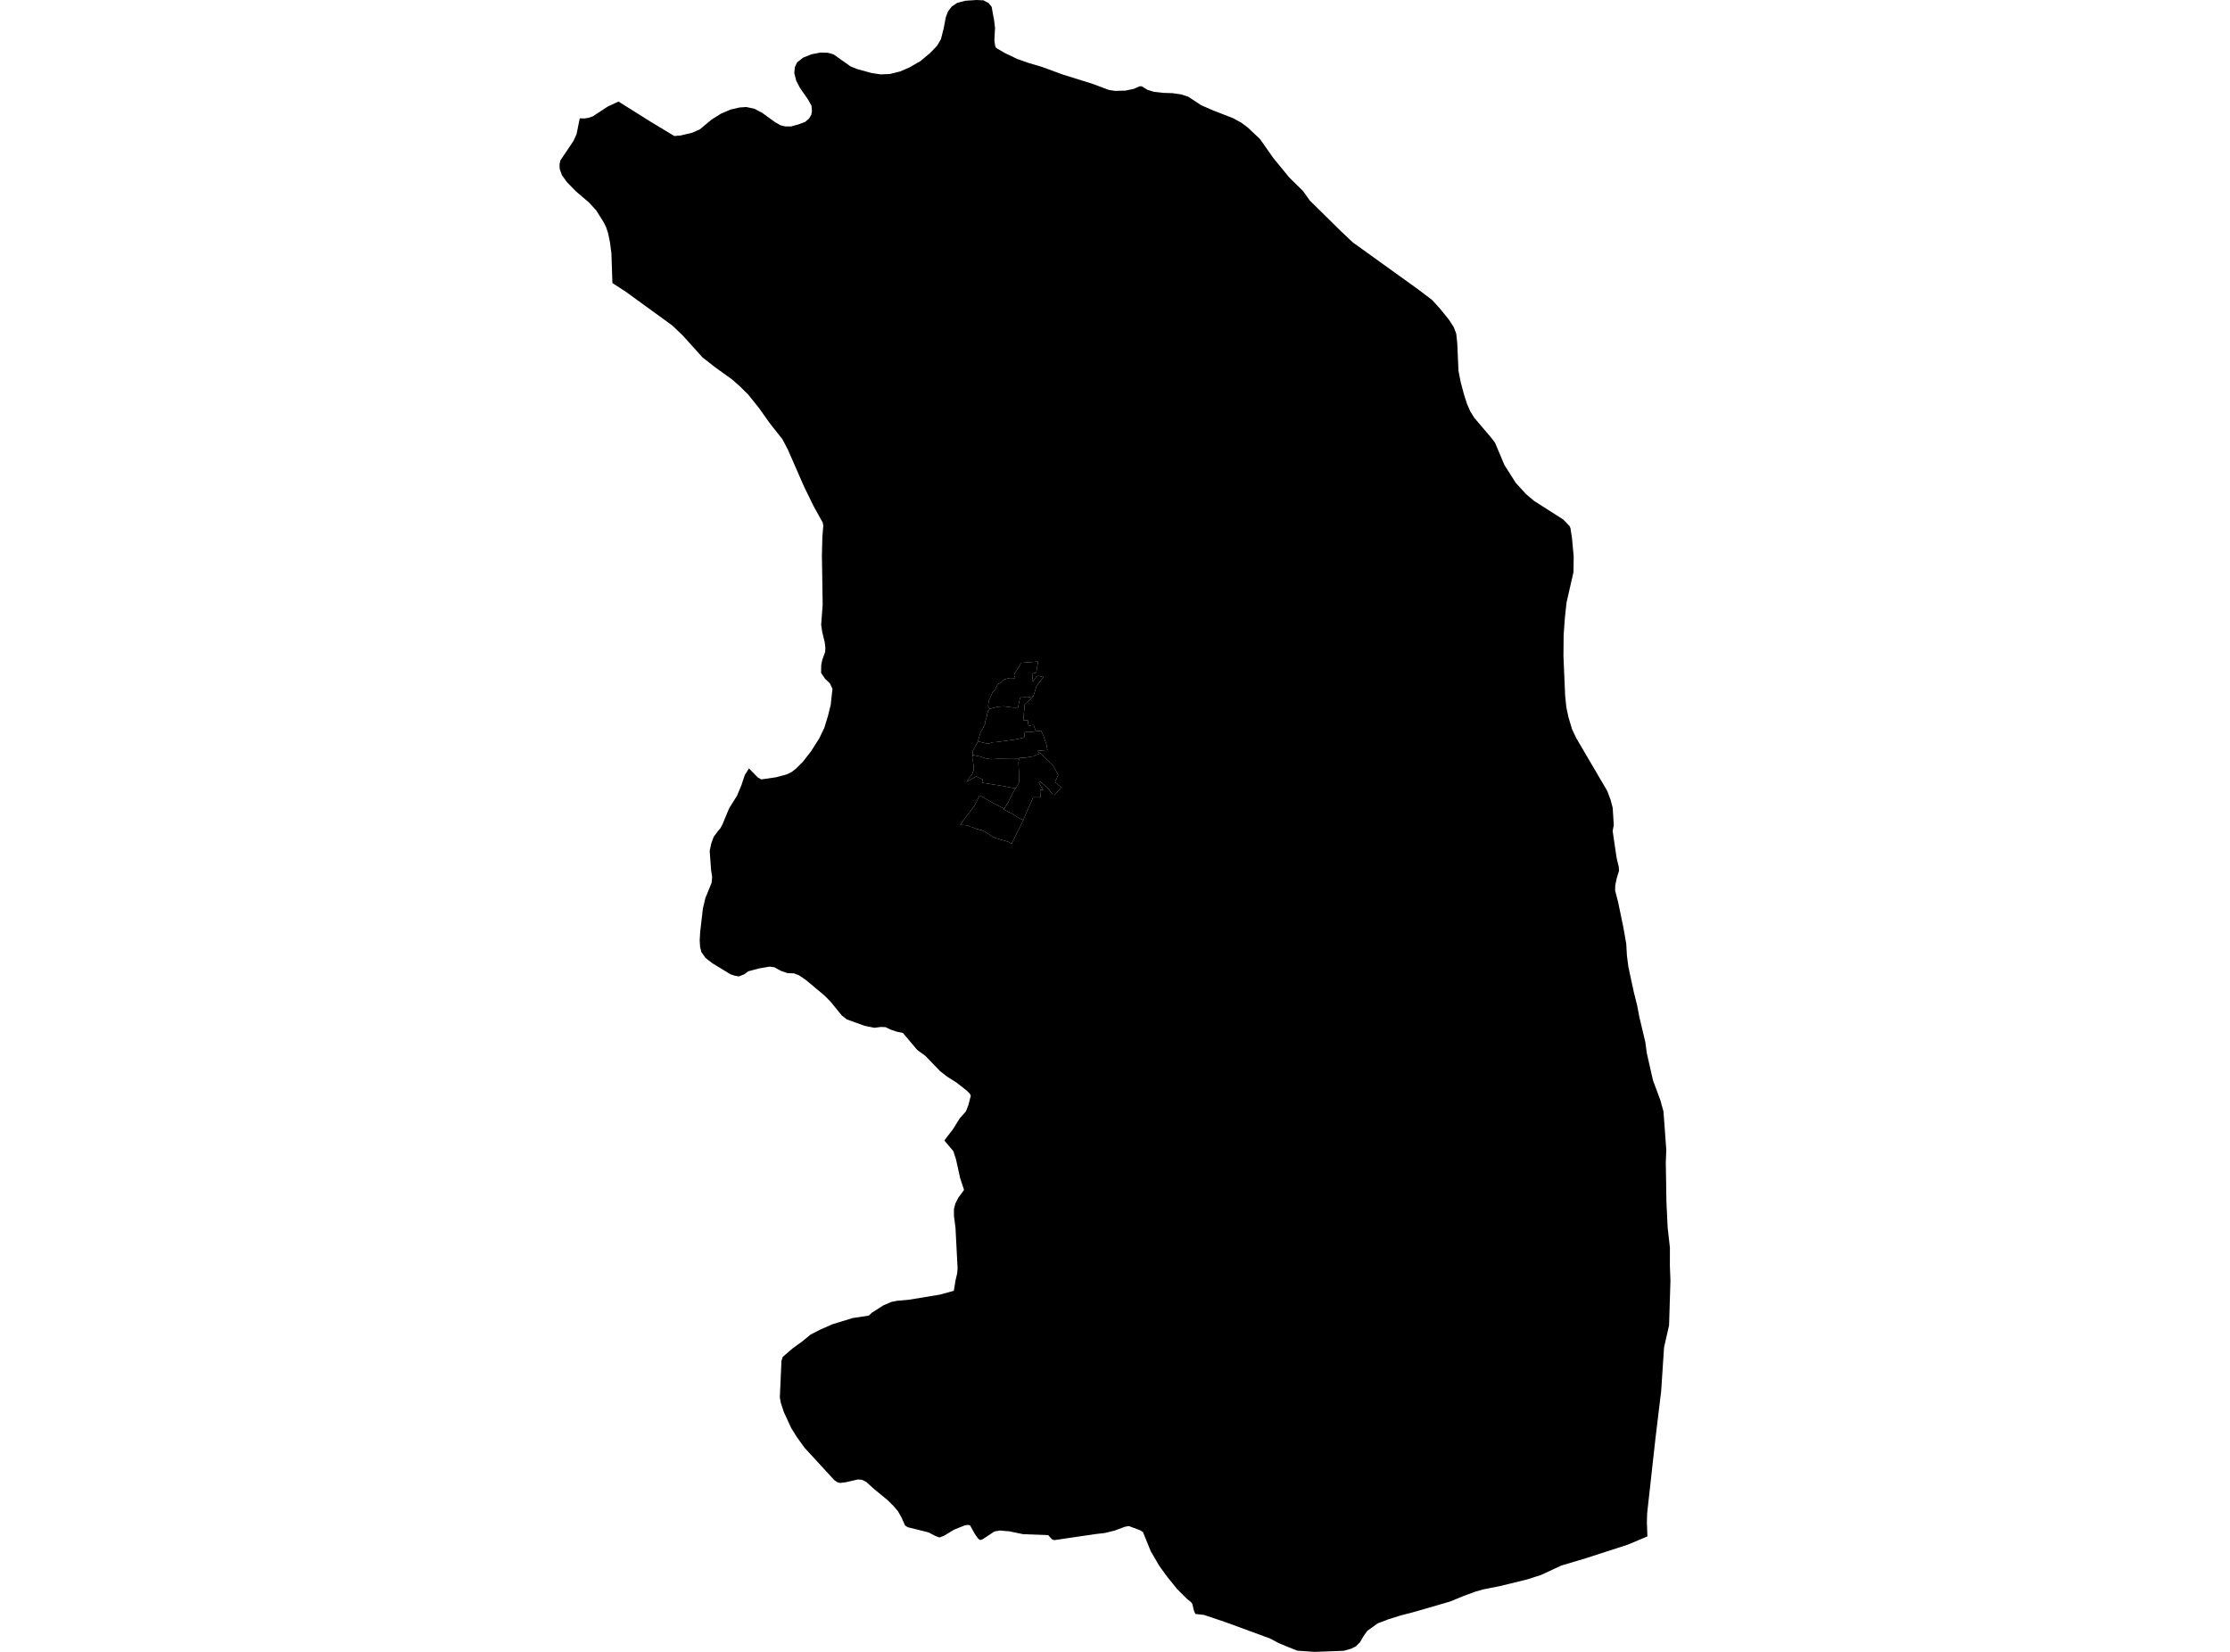 <?xml version='1.0'?>
<svg  baseProfile = 'tiny' width = '540' height = '400' stroke-linecap = 'round' stroke-linejoin = 'round' version='1.1' xmlns='http://www.w3.org/2000/svg'>
<path id='2305301001' title='2305301001'  d='M 239.717 171.628 239.644 171.643 239.269 171.021 239.427 169.723 240.377 167.591 240.873 167.169 241.617 165.665 242.451 165.243 243.068 164.615 243.775 164.362 244.567 164.188 245.854 164.224 245.564 163.475 245.807 162.889 246.762 161.465 247.216 160.504 251.374 160.193 250.925 162.868 249.928 163.127 250.102 165.048 250.93 163.871 251.389 163.66 252.677 163.95 250.978 166.129 250.239 168.594 250.223 168.599 248.746 168.905 248.434 168.847 247.02 168.91 246.508 171.327 245.385 171.332 243.094 171.047 241.638 171.137 239.717 171.628 Z' />
<path id='2305301002' title='2305301002'  d='M 239.717 171.628 241.638 171.137 243.094 171.047 245.385 171.332 246.508 171.327 247.02 168.91 248.434 168.847 248.746 168.905 250.223 168.599 249.822 169.084 248.144 170.514 247.785 174.482 248.878 174.398 249.047 175.733 250.297 175.543 250.83 177.089 249.669 177.252 248.149 177.289 248.028 178.529 247.585 178.725 246.609 178.915 245.311 179.141 241.2 179.701 240.414 179.732 239.243 180.118 236.81 179.516 236.794 179.543 237.1 178.498 237.253 177.97 237.412 177.427 237.696 176.851 237.966 176.45 238.203 175.923 238.551 175.342 238.504 174.91 238.678 174.429 238.91 173.744 239.005 173.1 239.116 172.604 239.227 172.124 239.717 171.628 Z' />
<path id='2305301003' title='2305301003'  d='M 250.83 177.089 251.057 177.057 252.133 176.957 252.645 178.102 253.379 180.192 253.637 181.622 251.3 181.822 251.695 182.508 250.798 182.825 250.482 183.11 249.785 183.21 248.456 183.442 246.888 183.553 246.804 183.774 244.73 183.785 242.641 183.759 241.533 183.764 240.177 183.832 239.005 183.743 238.309 183.521 237.39 183.204 235.501 182.809 235.544 182.202 235.633 181.685 235.902 181.189 236.193 180.651 236.467 180.218 236.794 179.543 236.81 179.516 239.243 180.118 240.414 179.732 241.2 179.701 245.311 179.141 246.609 178.915 247.585 178.725 248.028 178.529 248.149 177.289 249.669 177.252 250.83 177.089 Z' />
<path id='2305301004' title='2305301004'  d='M 246.804 183.774 246.888 183.553 248.456 183.442 249.785 183.21 250.482 183.11 250.798 182.825 251.695 182.508 251.996 182.408 252.661 183.067 255.014 185.378 256.254 187.663 255.468 189.378 256.961 190.676 255.415 192.428 254.946 192.46 253.832 190.94 251.896 189.267 251.548 189.521 252.629 191.294 251.87 191.236 251.943 193.077 250.181 193.082 247.96 198.127 247.785 198.602 246.508 197.963 244.878 196.94 243.036 196.021 243.158 195.831 243.897 194.66 244.329 193.895 245.242 192.043 245.944 190.871 246.746 189.536 246.746 188.555 246.741 187.035 246.619 184.698 246.725 183.991 246.804 183.774 Z' />
<path id='2305301005' title='2305301005'  d='M 246.804 183.774 246.725 183.991 246.619 184.698 246.741 187.035 246.746 188.555 246.746 189.536 245.944 190.871 244.751 190.713 243.058 190.365 241.68 190.133 240.583 189.98 239.01 189.711 237.791 189.558 237.987 188.766 236.409 188.022 234.066 189.31 234.446 188.766 234.684 188.333 235.095 187.906 235.401 187.516 235.575 187.046 235.718 186.618 235.76 186.191 235.797 185.721 235.66 184.798 235.591 184.022 235.654 183.431 235.544 182.988 235.501 182.809 237.39 183.204 238.309 183.521 239.005 183.743 240.177 183.832 241.533 183.764 242.641 183.759 244.73 183.785 246.804 183.774 Z' />
<path id='2305301006' title='2305301006'  d='M 394.307 234.082 395.642 240.276 396.439 243.453 396.956 246.186 398.423 252.36 398.771 254.982 400.259 261.557 402.058 266.401 402.813 269.134 403.499 278.463 403.377 281.476 403.53 291.043 403.826 297.28 404.375 302.124 404.364 306.546 404.501 310.113 404.169 320.919 402.955 326.259 402.259 336.812 400.871 348.342 398.861 366.451 398.802 368.736 398.919 372.044 394.164 374.044 383.97 377.342 378.044 379.11 373.206 381.363 369.765 382.466 363.138 384.086 359.186 384.867 357.297 385.405 354.474 386.439 351.181 387.795 342.944 390.191 338.95 391.246 336.148 392.133 333.62 393.098 331.098 394.903 330.164 396.227 329.32 397.684 328.365 398.623 327.964 398.839 327.156 399.245 325.373 399.741 318.318 400 314.15 399.715 311.981 398.85 309.68 397.895 307.512 396.75 296.615 392.755 291.529 391.046 289.465 390.819 289.101 389.985 288.732 388.407 288.415 387.959 287.413 387.151 285.044 384.793 282.611 381.769 281.134 379.748 280.643 379.02 278.675 375.68 276.77 370.989 276.105 370.562 273.34 369.527 272.343 369.723 269.921 370.63 267.541 371.216 265.225 371.48 255.283 372.947 254.751 372.757 253.832 371.733 247.754 371.501 244.393 370.81 243.137 370.709 242.224 370.604 240.799 370.847 237.981 372.715 237.364 372.926 236.852 372.567 236.04 371.417 234.905 369.374 234.372 369.248 233.649 369.353 231.064 370.393 228.494 371.939 227.476 372.303 226.431 371.902 224.858 371.074 219.814 369.812 219.176 369.411 218.294 367.454 217.44 365.939 216.395 364.705 214.944 363.259 211.551 360.478 209.778 358.858 208.733 358.33 207.736 358.251 204.828 358.921 203.425 359.101 202.723 358.911 202.016 358.399 194.845 350.595 193.025 348.083 191.595 345.804 189.79 341.883 189.078 339.688 188.84 338.406 189.231 329.568 189.521 328.602 191.916 326.523 194.207 324.871 196.307 323.151 198.66 321.948 201.61 320.655 206.496 319.162 210.385 318.571 211.086 317.906 213.883 316.102 215.857 315.257 217.133 314.999 220.236 314.709 227.523 313.506 230.969 312.572 231.38 310.055 231.781 308.345 231.882 307.126 231.375 297.301 231.006 294.462 230.995 292.821 231.333 291.455 232.029 290.083 233.444 288.136 232.499 285.276 231.481 280.664 230.837 278.727 228.679 276.168 229.038 275.677 230.731 273.493 232.378 270.839 233.903 269.124 234.494 267.604 235.079 265.34 234.847 264.829 234.035 264.037 231.686 262.19 229.344 260.702 227.634 259.367 224.067 255.663 222.104 254.238 218.643 250.128 217.218 249.838 215.704 249.331 214.405 248.714 214.194 248.714 213.34 248.677 211.746 248.877 209.403 248.413 205.061 246.851 203.842 245.896 201.151 242.593 199.694 241.105 195.172 237.322 193.484 236.171 192.27 235.707 190.655 235.628 189.162 235.121 187.542 234.235 186.371 234.066 183.801 234.504 181.205 235.2 180.208 235.929 178.915 236.446 177.912 236.261 176.889 235.923 172.562 233.29 170.852 231.971 169.85 230.568 169.522 229.285 169.433 227.665 169.549 225.697 170.208 219.993 170.815 217.445 172.309 213.788 172.451 212.395 172.187 210.648 171.849 206.031 172.245 204.216 172.836 202.612 173.749 201.388 173.918 201.171 174.446 200.554 174.952 199.61 176.572 195.715 178.477 192.671 179.532 190.143 180.35 187.684 181.363 186.075 183.479 188.228 184.334 188.734 187.97 188.207 190.392 187.558 191.647 186.977 192.708 186.159 194.402 184.487 196.433 181.87 198.401 178.762 199.605 176.26 200.486 173.39 201.156 170.694 201.589 166.805 200.966 165.48 199.81 164.377 198.829 162.948 198.861 161.022 199.114 159.803 199.805 157.877 199.868 156.874 199.71 155.529 199.109 153.07 198.845 151.276 199.209 146.448 199.029 134.517 199.14 129.942 199.367 127.293 199.235 126.565 197.003 122.534 194.708 117.843 190.777 108.857 189.468 106.361 186.45 102.546 183.769 98.773 181.226 95.602 179.279 93.66 177.29 91.898 173.148 88.922 170.113 86.537 165.322 81.234 162.779 78.806 151.566 70.665 148.3 68.543 148.052 61.336 147.725 58.771 147.245 56.444 146.77 55.014 146.189 53.837 144.39 50.962 142.633 49.046 139.403 46.276 137.288 44.107 136.069 42.398 135.525 40.883 135.499 39.707 135.731 38.788 138.206 35.121 138.886 34.092 139.498 32.741 139.62 32.462 140.021 30.473 140.395 28.652 141.461 28.689 142.48 28.536 143.567 28.167 147.176 25.797 149.767 24.589 157.413 29.391 163.285 32.937 164.863 32.8 167.586 32.145 169.459 31.327 172.324 28.942 174.593 27.518 176.915 26.526 179.126 26.024 180.704 25.914 182.682 26.33 184.603 27.349 187.679 29.581 188.983 30.325 190.154 30.62 191.563 30.615 193.373 30.114 194.987 29.507 195.921 28.694 196.449 27.813 196.618 26.916 196.502 25.592 195.731 24.204 193.695 21.26 192.792 19.508 192.339 17.671 192.481 16.236 193.009 15.123 194.476 13.962 196.518 13.139 198.686 12.727 200.48 12.78 201.8 13.139 205.968 16.078 207.525 16.711 211.044 17.682 213.26 18.014 215.471 17.919 217.941 17.313 220.194 16.342 222.896 14.79 225.207 12.854 226.885 11.118 227.84 9.508 228.489 6.981 229.032 4.158 229.18 3.746 229.581 2.744 230.468 1.583 231.808 0.681 233.787 0.179 236.43 0 238.156 0.079 239.411 0.755 240.14 1.673 240.509 3.768 240.704 4.733 240.947 6.738 240.789 9.82 240.989 11.144 241.221 11.619 243.422 12.891 246.366 14.294 249.073 15.244 252.36 16.215 257.373 18.057 264.496 20.278 268.528 21.782 270.037 22.009 272.533 21.94 274.533 21.523 275.957 20.901 276.469 20.895 277.857 21.745 279.435 22.236 281.63 22.484 283.909 22.558 285.993 22.853 287.745 23.423 290.88 25.486 293.761 26.737 298.605 28.626 300.589 29.707 302.124 30.858 305.095 33.649 308.351 38.282 312.197 42.973 315.511 46.234 317.178 48.561 324.55 55.827 327.563 58.681 343.313 70.005 346.775 72.627 348.696 74.738 350.833 77.361 352.03 79.218 352.632 80.796 352.875 83.038 353.175 89.819 353.735 92.615 354.51 95.523 355.244 97.808 356.035 99.623 357.043 101.222 361.143 106.039 362.04 107.237 364.293 112.593 367.032 116.904 369.533 119.653 371.538 121.336 378.556 125.805 380.092 127.404 380.308 127.979 380.677 130.438 381.073 134.776 381.02 138.559 379.342 145.893 378.947 149.55 378.64 153.74 378.593 158.895 379.005 168.467 379.29 171.263 379.807 173.68 380.688 176.603 381.696 178.735 389.204 191.536 389.996 193.631 390.513 195.594 390.782 199.778 390.508 201.214 390.529 201.382 391.463 207.704 391.98 209.883 392.048 210.843 391.5 212.664 391.141 214.352 391.104 215.635 391.837 218.473 393.109 224.6 393.8 228.552 393.959 231.348 394.307 234.082 Z M 239.717 171.628 239.227 172.124 239.116 172.604 239.005 173.1 238.91 173.744 238.678 174.429 238.504 174.91 238.551 175.342 238.203 175.923 237.966 176.45 237.696 176.851 237.412 177.427 237.253 177.97 237.1 178.498 236.794 179.543 236.467 180.218 236.193 180.651 235.902 181.189 235.633 181.685 235.544 182.202 235.501 182.809 235.544 182.988 235.654 183.431 235.591 184.022 235.66 184.798 235.797 185.721 235.76 186.191 235.718 186.618 235.575 187.046 235.401 187.516 235.095 187.906 234.684 188.333 234.446 188.766 234.066 189.31 236.409 188.022 237.987 188.766 237.791 189.558 239.01 189.711 240.583 189.98 241.68 190.133 243.058 190.365 244.751 190.713 245.944 190.871 245.242 192.043 244.329 193.895 243.897 194.66 243.158 195.831 240.398 194.401 238.44 193.267 237.274 192.66 237.2 192.623 236.847 193.346 236.372 194.359 235.924 195.172 235.559 195.652 233.317 198.612 233.301 198.591 232.536 199.72 233.021 199.789 233.021 199.763 234.166 199.847 234.61 200.026 235.011 200.222 235.47 200.285 235.96 200.528 235.982 200.528 236.377 200.728 236.821 200.77 237.195 200.945 237.596 200.987 238.214 201.251 238.768 201.562 239.892 202.285 240.382 202.638 241.132 202.944 242.102 203.256 242.746 203.43 243.585 203.667 244.16 203.841 244.952 204.327 247.775 198.633 247.785 198.602 247.96 198.127 250.181 193.082 251.943 193.077 251.87 191.236 252.629 191.294 251.548 189.521 251.896 189.267 253.832 190.94 254.946 192.46 255.415 192.428 256.961 190.676 255.468 189.378 256.254 187.663 255.014 185.378 252.661 183.067 251.996 182.408 251.695 182.508 251.3 181.822 253.637 181.622 253.379 180.192 252.645 178.102 252.133 176.957 251.057 177.057 250.83 177.089 250.297 175.543 249.047 175.733 248.878 174.398 247.785 174.482 248.144 170.514 249.822 169.084 250.223 168.599 250.239 168.594 250.978 166.129 252.677 163.95 251.389 163.66 250.93 163.871 250.102 165.048 249.928 163.127 250.925 162.868 251.374 160.193 247.216 160.504 246.762 161.465 245.807 162.889 245.564 163.475 245.854 164.224 244.567 164.188 243.775 164.362 243.068 164.615 242.451 165.243 241.617 165.665 240.873 167.169 240.377 167.591 239.427 169.723 239.269 171.021 239.644 171.643 239.717 171.628 Z' />
<path id='2305301007' title='2305301007'  d='M 247.785 198.602 247.775 198.633 244.952 204.327 244.16 203.841 243.585 203.667 242.746 203.43 242.102 203.256 241.132 202.944 240.382 202.638 239.892 202.285 238.768 201.562 238.214 201.251 237.596 200.987 237.195 200.945 236.821 200.77 236.377 200.728 235.982 200.528 235.96 200.528 235.47 200.285 235.011 200.222 234.61 200.026 234.166 199.847 233.021 199.763 233.021 199.789 232.536 199.72 233.301 198.591 233.317 198.612 235.559 195.652 235.924 195.172 236.372 194.359 236.847 193.346 237.2 192.623 237.274 192.66 238.44 193.267 240.398 194.401 243.158 195.831 243.036 196.021 244.878 196.94 246.508 197.963 247.785 198.602 Z' />
</svg>